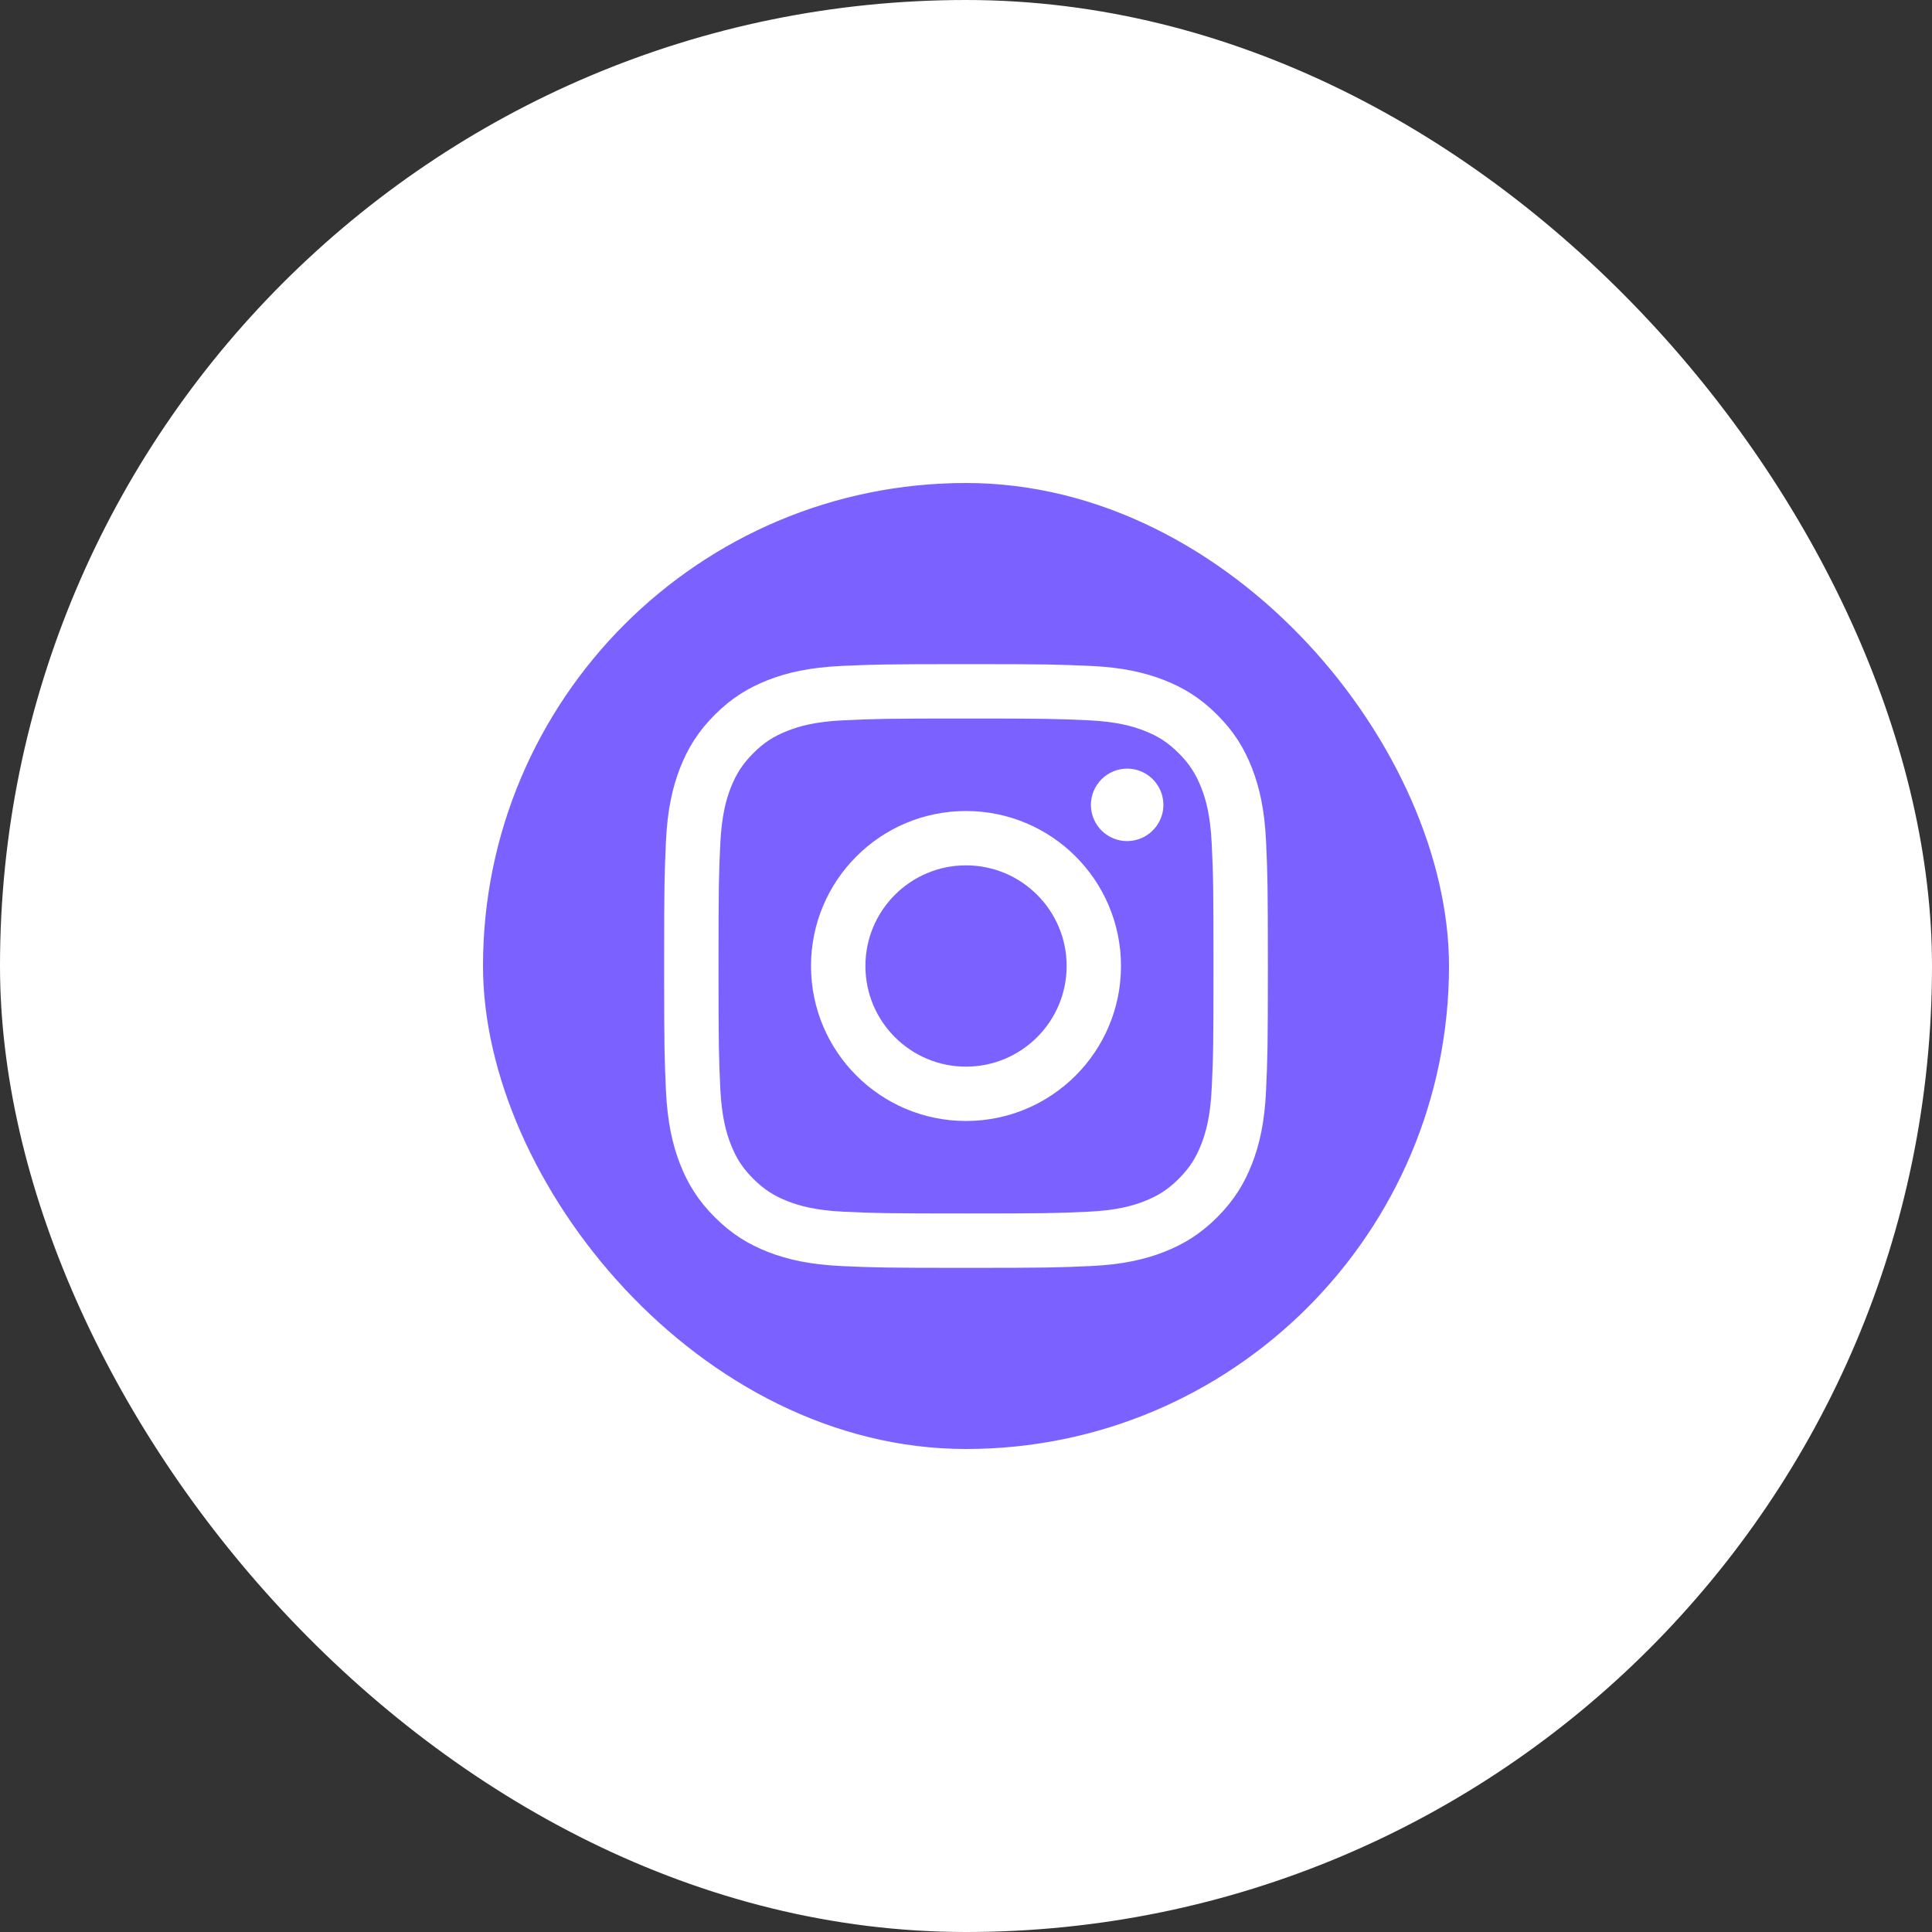 <svg width="32" height="32" viewBox="0 0 32 32" fill="none" xmlns="http://www.w3.org/2000/svg">
<rect x="0" y="0" width="32" height="32" fill="#333333" stroke="none"/>
<rect width="32" height="32" rx="16" fill="white"/>
<rect x="8" y="8" width="16" height="16" rx="8" fill="#7B61FF"/>
<path d="M14.334 16C14.334 15.08 15.08 14.333 16 14.333C16.92 14.333 17.667 15.08 17.667 16C17.667 16.92 16.92 17.667 16 17.667C15.08 17.667 14.334 16.92 14.334 16ZM13.433 16C13.433 17.418 14.582 18.567 16 18.567C17.418 18.567 18.567 17.418 18.567 16C18.567 14.582 17.418 13.433 16 13.433C14.582 13.433 13.433 14.582 13.433 16ZM18.069 13.331C18.069 13.449 18.104 13.565 18.17 13.664C18.236 13.763 18.33 13.84 18.439 13.885C18.549 13.931 18.669 13.943 18.786 13.919C18.902 13.896 19.009 13.839 19.093 13.755C19.177 13.672 19.234 13.565 19.258 13.448C19.281 13.332 19.269 13.211 19.224 13.102C19.178 12.992 19.101 12.898 19.003 12.832C18.904 12.766 18.788 12.731 18.669 12.731H18.669C18.51 12.731 18.358 12.794 18.245 12.907C18.133 13.019 18.069 13.172 18.069 13.331ZM13.98 20.07C13.492 20.048 13.228 19.966 13.052 19.898C12.818 19.807 12.652 19.699 12.476 19.524C12.301 19.349 12.193 19.183 12.102 18.949C12.034 18.773 11.953 18.508 11.93 18.021C11.906 17.494 11.901 17.335 11.901 16C11.901 14.665 11.906 14.507 11.93 13.979C11.953 13.492 12.034 13.227 12.102 13.051C12.193 12.818 12.302 12.651 12.476 12.476C12.651 12.301 12.818 12.192 13.052 12.102C13.227 12.033 13.492 11.952 13.98 11.93C14.507 11.906 14.665 11.901 16 11.901C17.335 11.901 17.493 11.906 18.021 11.93C18.508 11.952 18.773 12.034 18.949 12.102C19.183 12.192 19.349 12.301 19.524 12.476C19.699 12.651 19.807 12.818 19.898 13.051C19.967 13.227 20.048 13.492 20.07 13.979C20.095 14.507 20.099 14.665 20.099 16C20.099 17.335 20.095 17.493 20.07 18.021C20.048 18.508 19.966 18.773 19.898 18.949C19.807 19.183 19.699 19.349 19.524 19.524C19.349 19.699 19.183 19.807 18.949 19.898C18.773 19.966 18.508 20.048 18.021 20.07C17.494 20.094 17.335 20.099 16 20.099C14.665 20.099 14.507 20.094 13.98 20.07ZM13.939 11.03C13.406 11.055 13.043 11.139 12.725 11.262C12.396 11.39 12.117 11.561 11.839 11.839C11.561 12.117 11.39 12.396 11.262 12.725C11.139 13.043 11.055 13.406 11.03 13.939C11.006 14.472 11 14.642 11 16C11 17.358 11.006 17.528 11.03 18.061C11.055 18.594 11.139 18.957 11.262 19.275C11.39 19.604 11.561 19.883 11.839 20.161C12.117 20.439 12.396 20.61 12.725 20.738C13.043 20.861 13.406 20.945 13.939 20.97C14.472 20.994 14.642 21 16 21C17.358 21 17.528 20.994 18.061 20.97C18.594 20.945 18.957 20.861 19.275 20.738C19.604 20.61 19.883 20.439 20.161 20.161C20.439 19.883 20.61 19.604 20.738 19.275C20.861 18.957 20.946 18.594 20.97 18.061C20.994 17.528 21 17.358 21 16C21 14.642 20.994 14.472 20.97 13.939C20.945 13.406 20.861 13.043 20.738 12.725C20.61 12.396 20.439 12.117 20.161 11.839C19.883 11.561 19.604 11.39 19.275 11.262C18.957 11.139 18.594 11.054 18.062 11.03C17.529 11.006 17.358 11 16 11C14.643 11 14.472 11.006 13.939 11.03Z" fill="white"/>
</svg>
